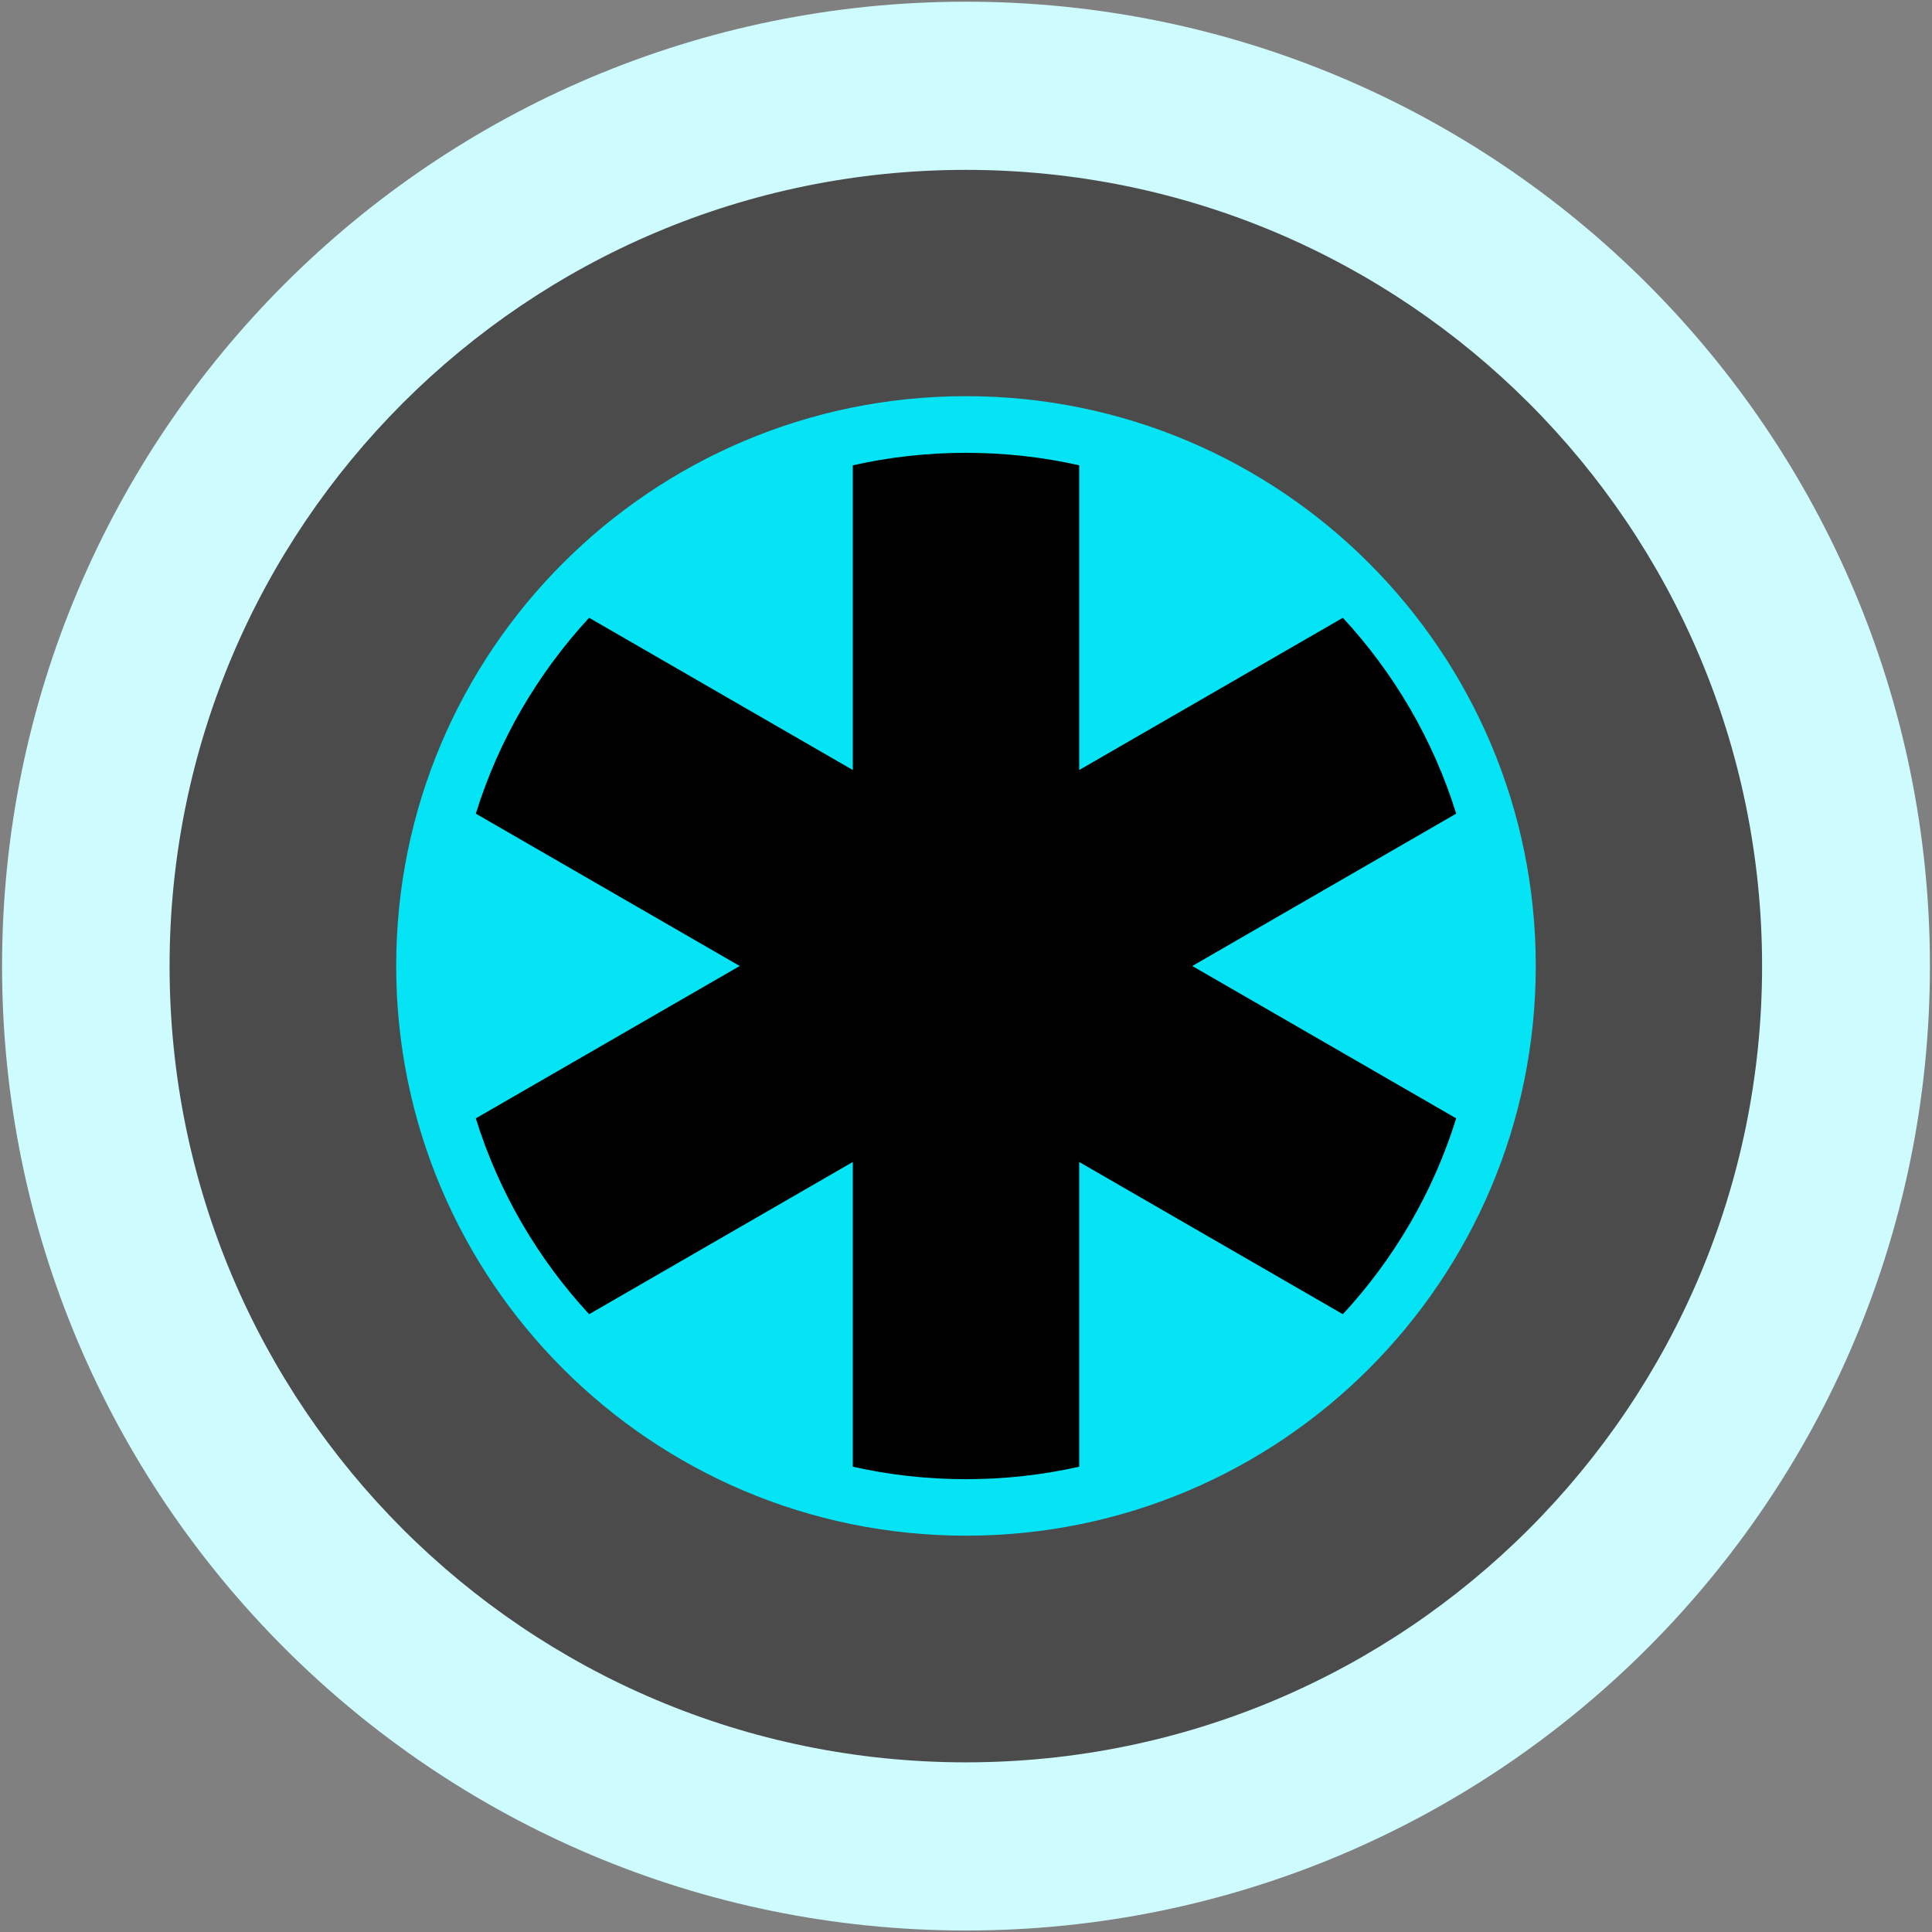 <?xml version="1.0" encoding="UTF-8" standalone="no"?>
<!-- Created with Inkscape (http://www.inkscape.org/) -->

<svg
   xmlns:dc="http://purl.org/dc/elements/1.1/"
   xmlns:cc="http://creativecommons.org/ns#"
   xmlns:rdf="http://www.w3.org/1999/02/22-rdf-syntax-ns#"
   xmlns:svg="http://www.w3.org/2000/svg"
   xmlns="http://www.w3.org/2000/svg"
   xmlns:sodipodi="http://sodipodi.sourceforge.net/DTD/sodipodi-0.dtd"
   xmlns:inkscape="http://www.inkscape.org/namespaces/inkscape"
   width="512"
   height="512"
   id="svg2"
   version="1.1"
   inkscape:version="0.48.4 r9939"
   sodipodi:docname="MightyNo2.svg"
   inkscape:export-filename="C:\Users\Marco\Documents\GitHub\MightyNo9Icons\Source Images\Mighty No 2\MightyNo2-Alt.png"
   inkscape:export-xdpi="90"
   inkscape:export-ydpi="90">
  <rect width="100%" height="100%" fill="#808080" stroke="none"/>
  <title
     id="title4002">Mighty No. 2 Icon</title>
  <defs
     id="defs4" />
  <sodipodi:namedview
     id="base"
     pagecolor="#ffffff"
     bordercolor="#666666"
     borderopacity="1.0"
     inkscape:pageopacity="0.0"
     inkscape:pageshadow="2"
     inkscape:zoom="1.0917969"
     inkscape:cx="114.49016"
     inkscape:cy="256"
     inkscape:document-units="px"
     inkscape:current-layer="layer1"
     showgrid="false"
     showguides="true"
     inkscape:guide-bbox="true"
     inkscape:window-width="1366"
     inkscape:window-height="746"
     inkscape:window-x="-8"
     inkscape:window-y="-8"
     inkscape:window-maximized="1" />
  <g
     inkscape:label="Layer 1"
     inkscape:groupmode="layer"
     id="layer1"
     transform="translate(0,-540.362)">
    <path
       sodipodi:type="arc"
       style="fill:#cefbfe;fill-opacity:1;fill-rule:nonzero;stroke:none;stroke-width:1;stroke-linecap:round;stroke-linejoin:round;stroke-miterlimit:4;stroke-opacity:1;stroke-dasharray:none"
       id="OuterCircle"
       sodipodi:cx="60.450806"
       sodipodi:cy="57.703041"
       sodipodi:rx="213.40965"
       sodipodi:ry="259.20572"
       d="m 273.86,57.703 c 0,143.155 -95.547,259.206 -213.41,259.206 -117.863,0 -213.41,-116.05 -213.41,-259.206 0,-143.155 95.547,-259.206 213.41,-259.206 117.863,0 213.41,116.05 213.41,259.206 z"
       transform="matrix(1.197,0,0,0.986,183.639,739.494)" />
    <path
       sodipodi:type="arc"
       style="fill:#4b4b4b;fill-opacity:1;fill-rule:nonzero;stroke:none"
       id="MiddleCircle"
       sodipodi:cx="-165.78175"
       sodipodi:cy="117.69588"
       sodipodi:rx="51.291592"
       sodipodi:ry="46.254025"
       d="m -114.49,117.696 c 0,25.545 -22.964,46.254 -51.292,46.254 -28.328,0 -51.292,-20.709 -51.292,-46.254 0,-25.545 22.964,-46.254 51.292,-46.254 28.328,0 51.292,20.709 51.292,46.254 z"
       transform="matrix(4.114,0,0,4.562,937.982,259.461)" />
    <path
       sodipodi:type="arc"
       style="fill:#04e4f4;fill-opacity:1;fill-rule:nonzero;stroke:none"
       id="InnerCircle"
       sodipodi:cx="-177.23077"
       sodipodi:cy="137.84616"
       sodipodi:rx="59.992844"
       sodipodi:ry="52.665474"
       d="m -117.238,137.846 c 0,29.086 -26.86,52.665 -59.993,52.665 -33.133,0 -59.993,-23.579 -59.993,-52.665 0,-29.086 26.86,-52.665 59.993,-52.665 33.133,0 59.993,23.579 59.993,52.665 z"
       transform="matrix(2.517,0,0,2.867,702.084,401.136)" />
    <path
       style="fill:#000000;fill-opacity:1;fill-rule:nonzero;stroke:none"
       d="M 256 120 C 245.692 120 235.651 121.14 226 123.312 L 226 204.062 L 156.125 163.719 C 142.56 178.395 132.168 196.061 126.094 215.625 L 196.031 256 L 126.094 296.375 C 132.168 315.939 142.56 333.605 156.125 348.281 L 226 307.938 L 226 388.688 C 235.651 390.86 245.692 392 256 392 C 266.308 392 276.349 390.86 286 388.688 L 286 307.938 L 355.875 348.281 C 369.44 333.605 379.832 315.939 385.906 296.375 L 315.969 256 L 385.906 215.625 C 379.832 196.061 369.44 178.395 355.875 163.719 L 286 204.062 L 286 123.312 C 276.349 121.14 266.308 120 256 120 z "
       transform="translate(0,540.362)"
       id="Detail" />
  </g>
</svg>
